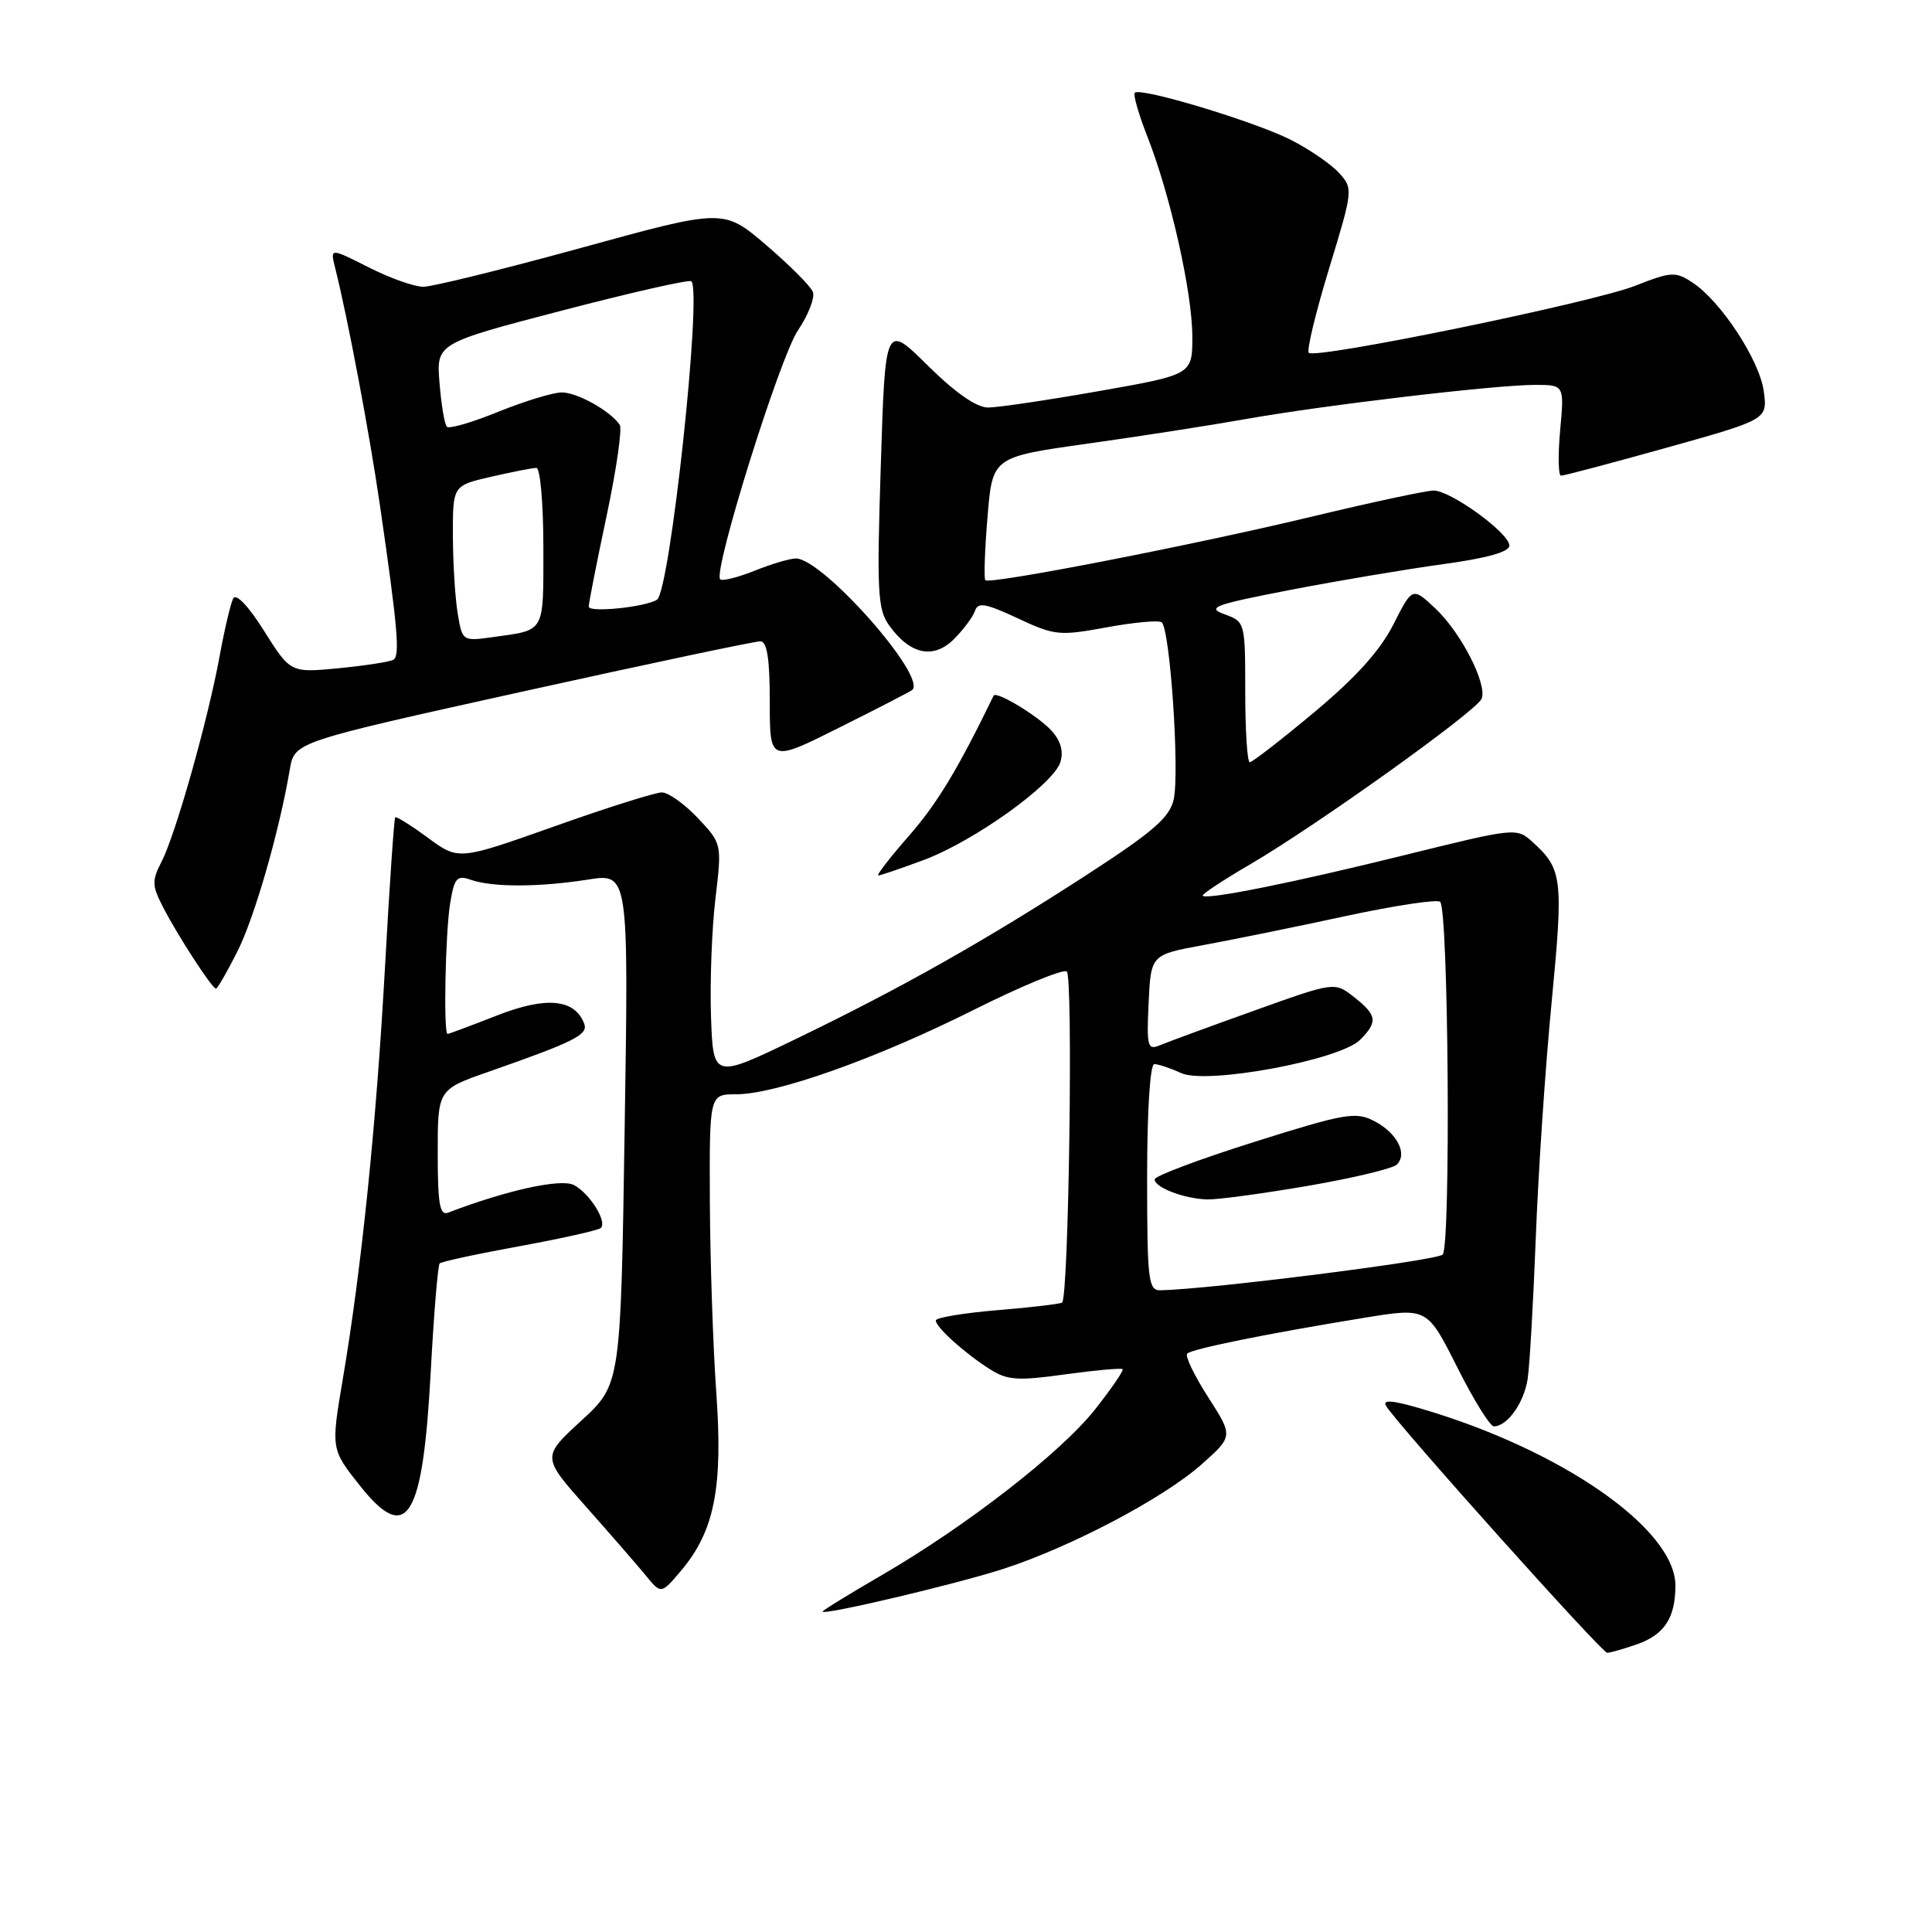 <?xml version="1.0" encoding="UTF-8" standalone="no"?>
<!DOCTYPE svg PUBLIC "-//W3C//DTD SVG 1.1//EN" "http://www.w3.org/Graphics/SVG/1.1/DTD/svg11.dtd" >
<svg xmlns="http://www.w3.org/2000/svg" xmlns:xlink="http://www.w3.org/1999/xlink" version="1.1" viewBox="0 0 256 256">
 <g >
 <path fill="currentColor"
d=" M 216.87 217.89 C 220.53 216.62 222.00 214.39 222.00 210.10 C 222.00 202.59 206.87 192.08 188.22 186.63 C 184.46 185.53 183.15 185.44 183.66 186.29 C 185.14 188.74 212.25 219.00 212.96 219.00 C 213.37 219.00 215.13 218.50 216.87 217.89 Z  M 133.00 207.87 C 141.99 204.94 154.16 198.52 159.20 194.05 C 163.41 190.31 163.41 190.31 160.08 185.12 C 158.24 182.26 157.00 179.67 157.31 179.36 C 157.94 178.73 168.08 176.68 180.80 174.61 C 189.11 173.26 189.11 173.26 193.07 181.13 C 195.24 185.46 197.44 189.00 197.94 189.00 C 199.72 189.00 201.93 185.90 202.42 182.72 C 202.69 180.95 203.17 172.53 203.50 164.00 C 203.82 155.47 204.76 141.43 205.60 132.79 C 207.18 116.36 207.03 115.15 203.06 111.56 C 200.97 109.66 200.79 109.68 186.22 113.28 C 171.45 116.94 159.93 119.26 159.36 118.69 C 159.19 118.52 162.04 116.64 165.70 114.50 C 174.57 109.31 195.72 94.17 196.33 92.58 C 197.08 90.62 193.59 83.82 190.20 80.63 C 187.15 77.77 187.15 77.77 184.62 82.76 C 182.88 86.20 179.63 89.80 174.15 94.37 C 169.78 98.02 165.94 101.00 165.60 101.00 C 165.27 101.00 165.00 96.81 165.00 91.69 C 165.00 82.45 164.98 82.38 162.25 81.39 C 159.83 80.50 160.88 80.12 171.00 78.16 C 177.32 76.94 186.44 75.41 191.25 74.75 C 197.04 73.96 200.00 73.13 200.00 72.29 C 200.00 70.64 192.23 65.00 189.96 65.00 C 189.01 65.00 181.76 66.55 173.86 68.45 C 158.02 72.25 131.14 77.48 130.56 76.88 C 130.36 76.67 130.48 72.91 130.85 68.53 C 131.50 60.56 131.50 60.56 144.00 58.80 C 150.88 57.84 160.32 56.37 165.00 55.54 C 175.54 53.67 198.16 51.00 203.38 51.00 C 207.28 51.00 207.28 51.00 206.73 57.00 C 206.43 60.30 206.48 63.01 206.84 63.03 C 207.21 63.04 213.51 61.37 220.85 59.32 C 234.21 55.58 234.21 55.58 233.71 51.85 C 233.15 47.72 228.02 39.90 224.25 37.43 C 222.01 35.96 221.44 35.99 216.66 37.87 C 211.03 40.09 174.30 47.63 173.42 46.75 C 173.12 46.45 174.33 41.44 176.10 35.62 C 179.30 25.14 179.31 25.00 177.42 22.90 C 176.36 21.74 173.47 19.76 171.00 18.51 C 166.21 16.09 151.13 11.54 150.37 12.29 C 150.13 12.54 150.87 15.13 152.02 18.06 C 155.07 25.80 157.98 38.73 157.99 44.57 C 158.00 49.64 158.00 49.64 145.63 51.82 C 138.83 53.02 132.21 54.00 130.91 54.00 C 129.40 54.00 126.55 52.02 122.93 48.43 C 117.30 42.86 117.30 42.86 116.71 61.68 C 116.17 78.51 116.29 80.75 117.84 82.90 C 120.60 86.74 123.70 87.39 126.41 84.68 C 127.67 83.42 128.92 81.74 129.19 80.94 C 129.58 79.76 130.59 79.94 134.84 81.92 C 139.71 84.21 140.38 84.28 146.55 83.14 C 150.14 82.48 153.46 82.16 153.91 82.45 C 155.02 83.13 156.33 102.23 155.52 105.93 C 154.99 108.30 152.82 110.20 144.19 115.80 C 130.66 124.58 119.45 130.91 105.50 137.65 C 94.50 142.96 94.50 142.96 94.21 134.65 C 94.06 130.07 94.32 123.06 94.80 119.06 C 95.66 111.79 95.66 111.79 92.46 108.39 C 90.70 106.53 88.56 105.00 87.70 105.00 C 86.84 105.00 80.42 107.02 73.45 109.50 C 60.76 114.00 60.76 114.00 56.70 111.01 C 54.47 109.37 52.52 108.15 52.37 108.30 C 52.22 108.45 51.61 117.33 51.02 128.03 C 49.86 148.99 47.92 167.98 45.42 182.76 C 43.85 192.03 43.85 192.03 47.75 196.93 C 53.95 204.71 56.03 201.29 57.08 181.67 C 57.49 174.06 58.02 167.65 58.26 167.41 C 58.49 167.17 63.28 166.14 68.88 165.12 C 74.49 164.09 79.33 163.01 79.62 162.71 C 80.47 161.86 78.15 158.15 76.06 157.03 C 74.36 156.12 67.14 157.71 59.38 160.68 C 58.27 161.11 58.00 159.55 58.00 152.79 C 58.00 144.37 58.00 144.37 64.75 142.01 C 76.13 138.03 77.97 137.10 77.41 135.64 C 76.16 132.36 72.37 132.00 65.87 134.55 C 62.43 135.90 59.48 137.00 59.31 137.00 C 58.74 137.00 59.01 123.57 59.65 119.67 C 60.21 116.31 60.54 115.93 62.39 116.58 C 65.26 117.58 71.41 117.57 77.90 116.55 C 83.30 115.70 83.30 115.70 82.77 149.58 C 82.25 183.45 82.25 183.45 77.02 188.25 C 71.80 193.05 71.80 193.05 77.65 199.65 C 80.87 203.28 84.43 207.37 85.56 208.75 C 87.61 211.25 87.61 211.25 90.28 208.08 C 94.68 202.85 95.81 197.08 94.91 184.50 C 94.48 178.45 94.10 167.09 94.06 159.25 C 94.00 145.00 94.00 145.00 97.53 145.00 C 102.82 145.00 116.07 140.30 128.95 133.85 C 135.24 130.70 140.82 128.39 141.35 128.72 C 142.21 129.25 141.62 171.72 140.74 172.59 C 140.56 172.77 136.72 173.23 132.21 173.60 C 127.69 173.98 124.00 174.59 124.00 174.97 C 124.00 175.86 127.81 179.30 131.17 181.43 C 133.47 182.89 134.85 182.99 141.14 182.11 C 145.15 181.56 148.58 181.25 148.75 181.42 C 148.93 181.59 147.29 183.98 145.12 186.73 C 140.58 192.48 128.11 202.17 116.81 208.73 C 112.51 211.23 109.00 213.39 109.00 213.54 C 109.00 214.09 126.79 209.89 133.00 207.87 Z  M 31.42 126.15 C 33.70 121.65 36.97 110.34 38.41 101.91 C 39.03 98.32 39.03 98.32 69.27 91.63 C 85.89 87.96 100.06 84.96 100.75 84.98 C 101.64 84.99 102.00 87.28 102.00 93.01 C 102.00 101.02 102.00 101.02 111.25 96.39 C 116.34 93.85 120.67 91.61 120.88 91.42 C 122.84 89.63 109.00 74.00 105.46 74.00 C 104.68 74.00 102.21 74.73 99.98 75.63 C 97.74 76.52 95.70 77.03 95.43 76.76 C 94.44 75.78 103.31 47.37 105.73 43.78 C 107.11 41.73 108.00 39.44 107.71 38.68 C 107.42 37.93 104.64 35.14 101.53 32.48 C 95.88 27.65 95.88 27.65 77.06 32.83 C 66.72 35.67 57.28 38.00 56.09 38.00 C 54.90 38.00 51.64 36.84 48.84 35.42 C 43.74 32.84 43.74 32.84 44.41 35.50 C 46.08 42.14 48.96 57.42 50.35 67.00 C 52.69 83.10 53.02 86.87 52.14 87.41 C 51.70 87.69 48.45 88.19 44.92 88.54 C 38.50 89.16 38.50 89.16 35.01 83.63 C 32.93 80.31 31.28 78.57 30.90 79.30 C 30.56 79.96 29.74 83.42 29.09 87.00 C 27.54 95.44 23.26 110.61 21.40 114.19 C 20.11 116.69 20.13 117.36 21.63 120.25 C 23.59 124.05 28.11 131.00 28.62 131.00 C 28.81 131.00 30.07 128.82 31.42 126.15 Z  M 122.44 113.94 C 129.10 111.44 139.56 103.95 140.50 101.00 C 140.95 99.57 140.56 98.17 139.34 96.83 C 137.59 94.89 131.99 91.50 131.66 92.18 C 126.92 101.94 124.18 106.48 120.44 110.75 C 117.91 113.64 116.09 116.00 116.38 116.00 C 116.68 116.00 119.41 115.07 122.44 113.94 Z  M 152.00 156.00 C 152.00 147.16 152.39 141.00 152.95 141.00 C 153.48 141.00 155.08 141.53 156.51 142.19 C 159.92 143.74 177.53 140.47 180.21 137.79 C 182.60 135.40 182.47 134.52 179.42 132.12 C 176.85 130.09 176.85 130.09 166.17 133.92 C 160.30 136.02 154.69 138.08 153.70 138.50 C 152.06 139.19 151.92 138.69 152.20 132.88 C 152.50 126.50 152.50 126.50 159.50 125.22 C 163.35 124.51 171.83 122.79 178.33 121.38 C 184.84 119.98 190.47 119.13 190.83 119.50 C 191.94 120.60 192.25 165.15 191.16 166.24 C 190.36 167.04 160.19 170.85 153.75 170.97 C 152.16 171.00 152.00 169.63 152.00 156.00 Z  M 173.31 157.13 C 179.25 156.11 184.56 154.84 185.09 154.31 C 186.54 152.86 185.11 150.11 182.08 148.54 C 179.63 147.28 178.22 147.52 166.20 151.31 C 158.94 153.60 153.00 155.83 153.00 156.27 C 153.00 157.36 156.96 158.86 160.00 158.93 C 161.38 158.96 167.36 158.15 173.31 157.13 Z  M 60.64 81.24 C 60.30 79.18 60.02 74.54 60.01 70.92 C 60.00 64.34 60.00 64.34 65.08 63.17 C 67.87 62.53 70.57 62.00 71.08 62.00 C 71.58 62.00 72.00 66.74 72.00 72.53 C 72.00 83.99 72.30 83.44 65.38 84.41 C 61.26 84.98 61.26 84.98 60.64 81.24 Z  M 78.01 80.38 C 78.01 79.90 79.08 74.48 80.38 68.35 C 81.68 62.22 82.46 56.79 82.12 56.29 C 80.86 54.44 76.49 52.00 74.45 52.00 C 73.29 52.00 69.52 53.15 66.06 54.55 C 62.60 55.96 59.52 56.86 59.22 56.55 C 58.91 56.25 58.47 53.64 58.24 50.75 C 57.81 45.50 57.81 45.50 74.47 41.15 C 83.63 38.76 91.34 37.01 91.61 37.27 C 93.05 38.72 88.77 78.41 87.05 79.47 C 85.45 80.46 78.00 81.21 78.01 80.38 Z "/>
</g>
</svg>